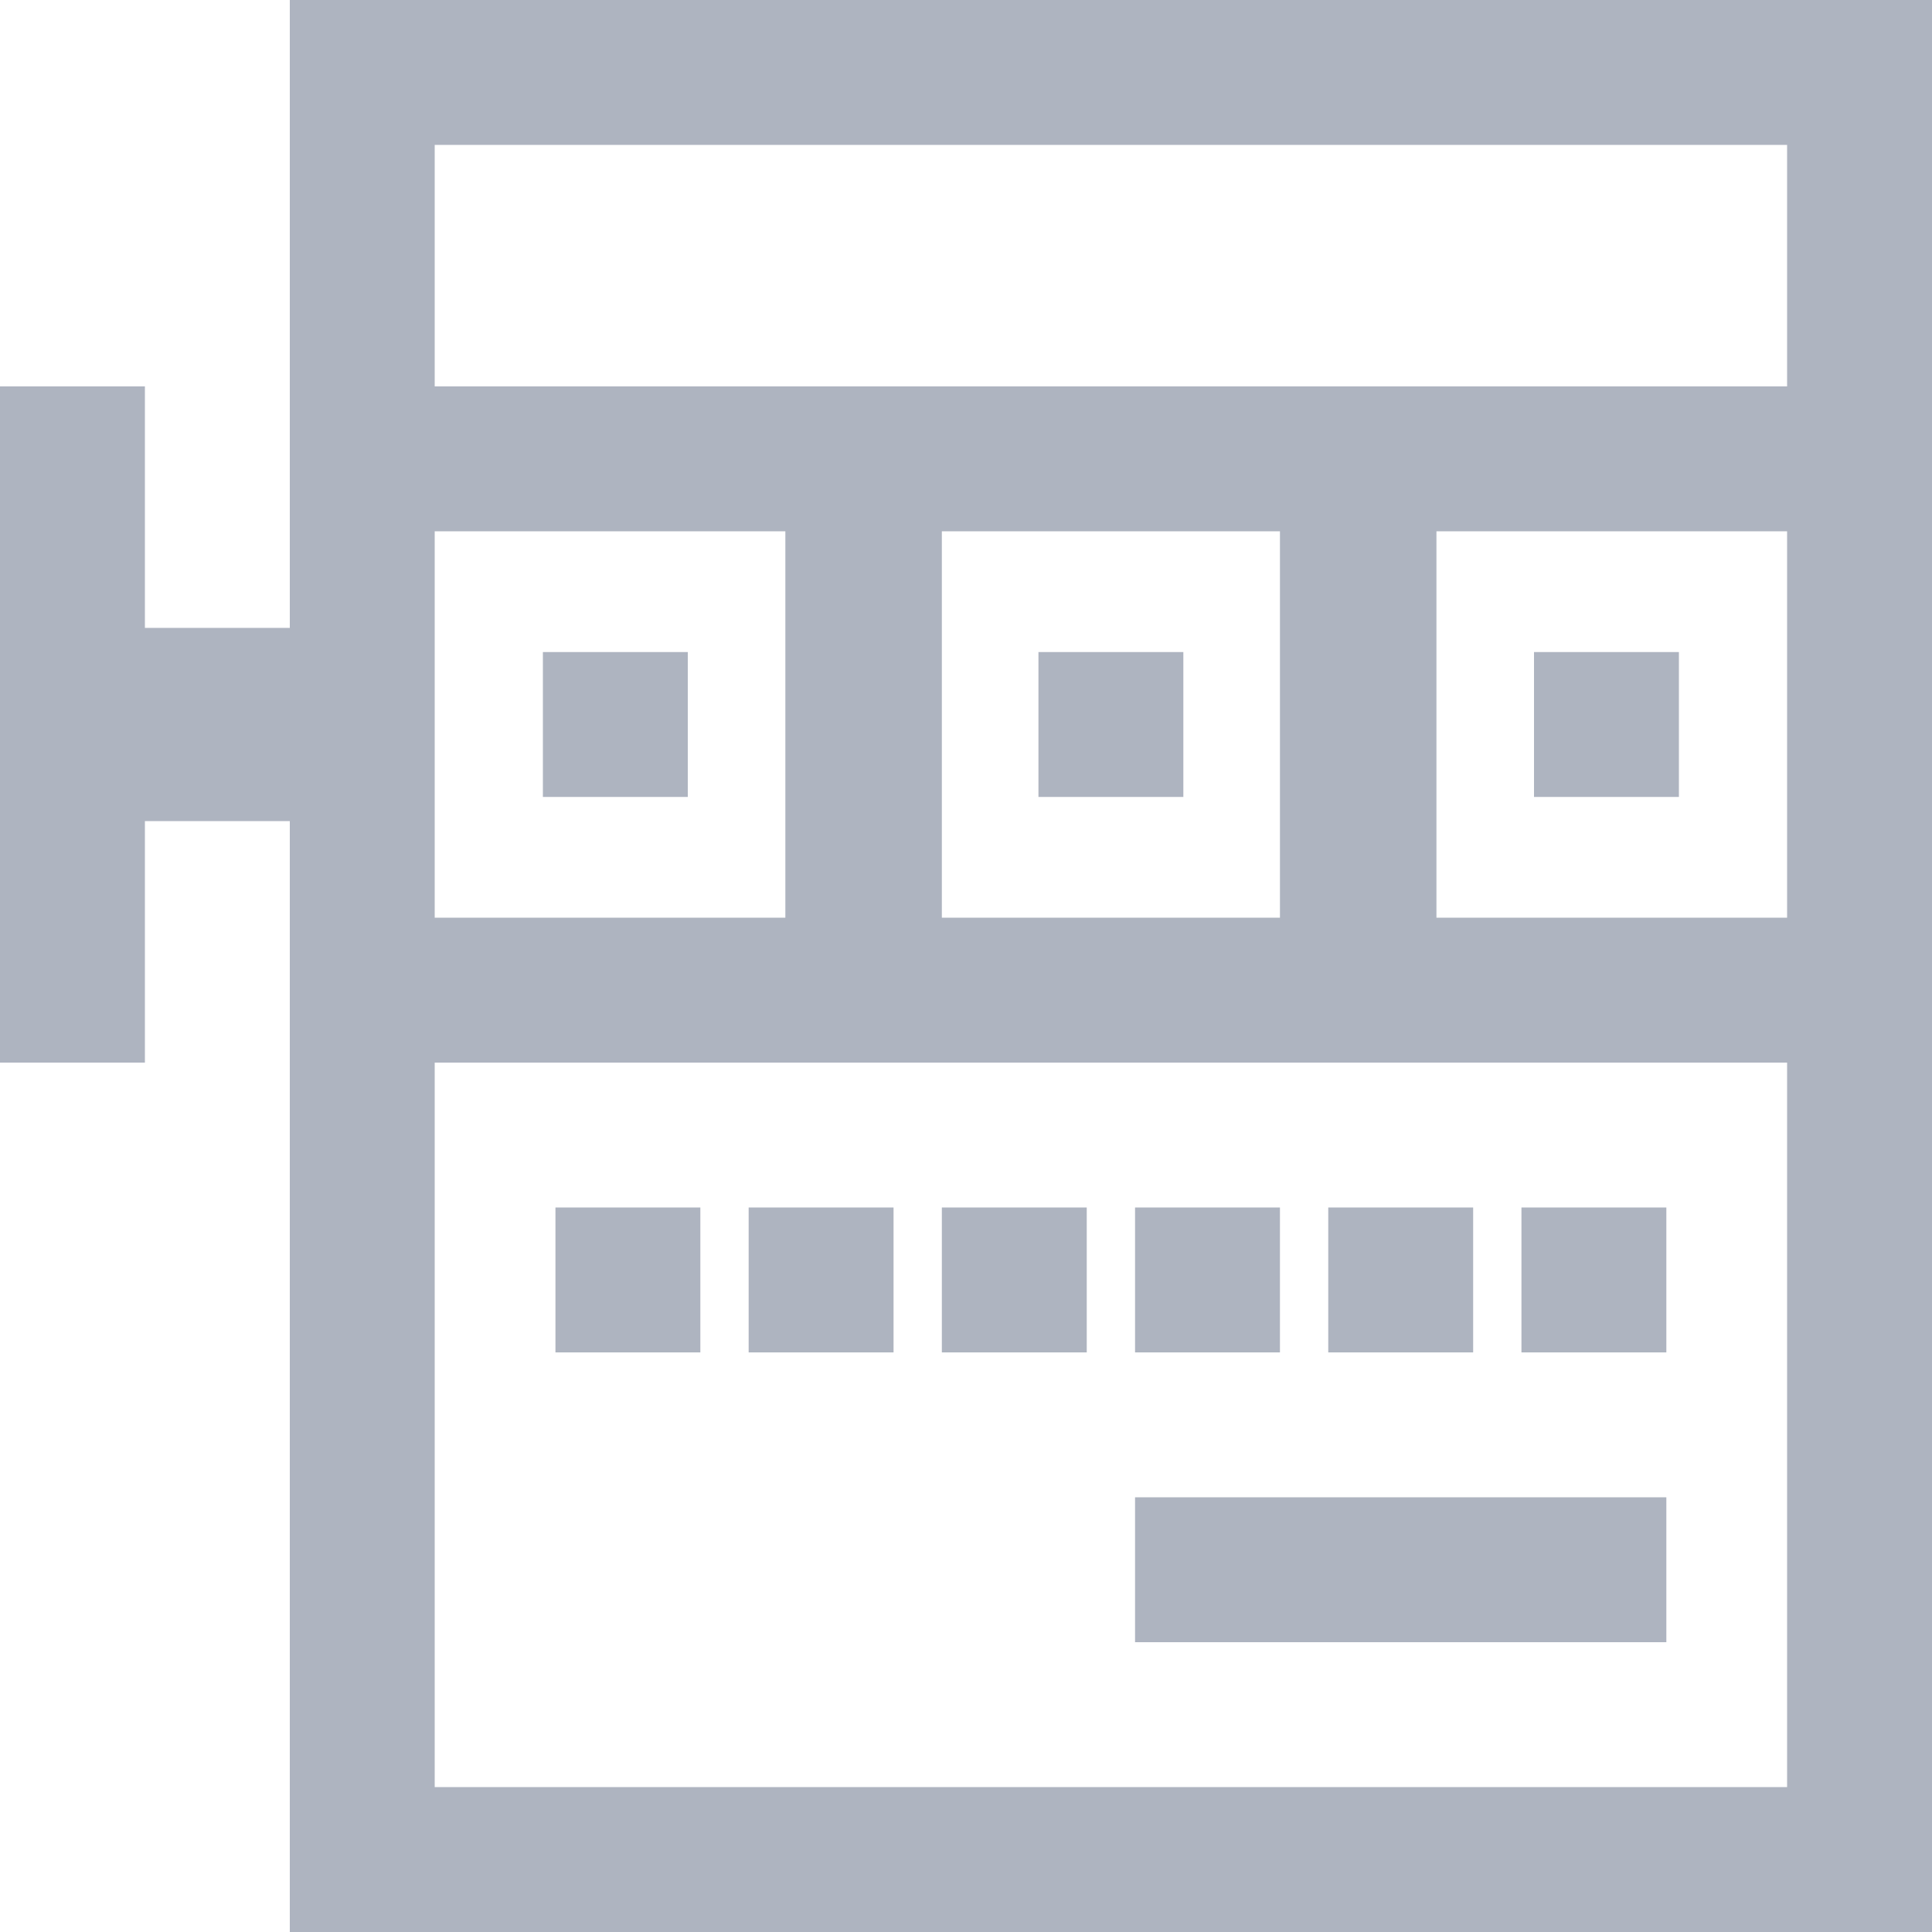 <svg data-name="Layer 1" id="Layer_1" viewBox="0 0 20 20" xmlns="http://www.w3.org/2000/svg">
  <defs>
    <style>.cls-1 {
      fill: #aeb4c0;
    }</style>
  </defs>
  <title>Building</title>
  <path class="cls-1"
        d="M5.62,8.25h1.5V6.75H5.62Zm5.13,0h1.5V6.75h-1.5Zm6.63-1.5h-1.5v1.5h1.5ZM3,0V6.5H1.5V4H0v7H1.5V8.5H3V20H20V0ZM4.5,5.5H8.13v4H4.5Zm14,13H4.5V11h14Zm-8.75-9v-4h3.5v4Zm8.75,0H14.87v-4H18.5Zm0-5.5H4.5V1.5h14ZM7.25,12.5H5.75V14h1.5Zm2,0H7.75V14h1.5Zm2,0H9.75V14h1.5Zm2,0h-1.5V14h1.5Zm2,0h-1.5V14h1.5Zm2,0h-1.5V14h1.5Zm0,3h-5.5V17h5.5Z"/>
</svg>
